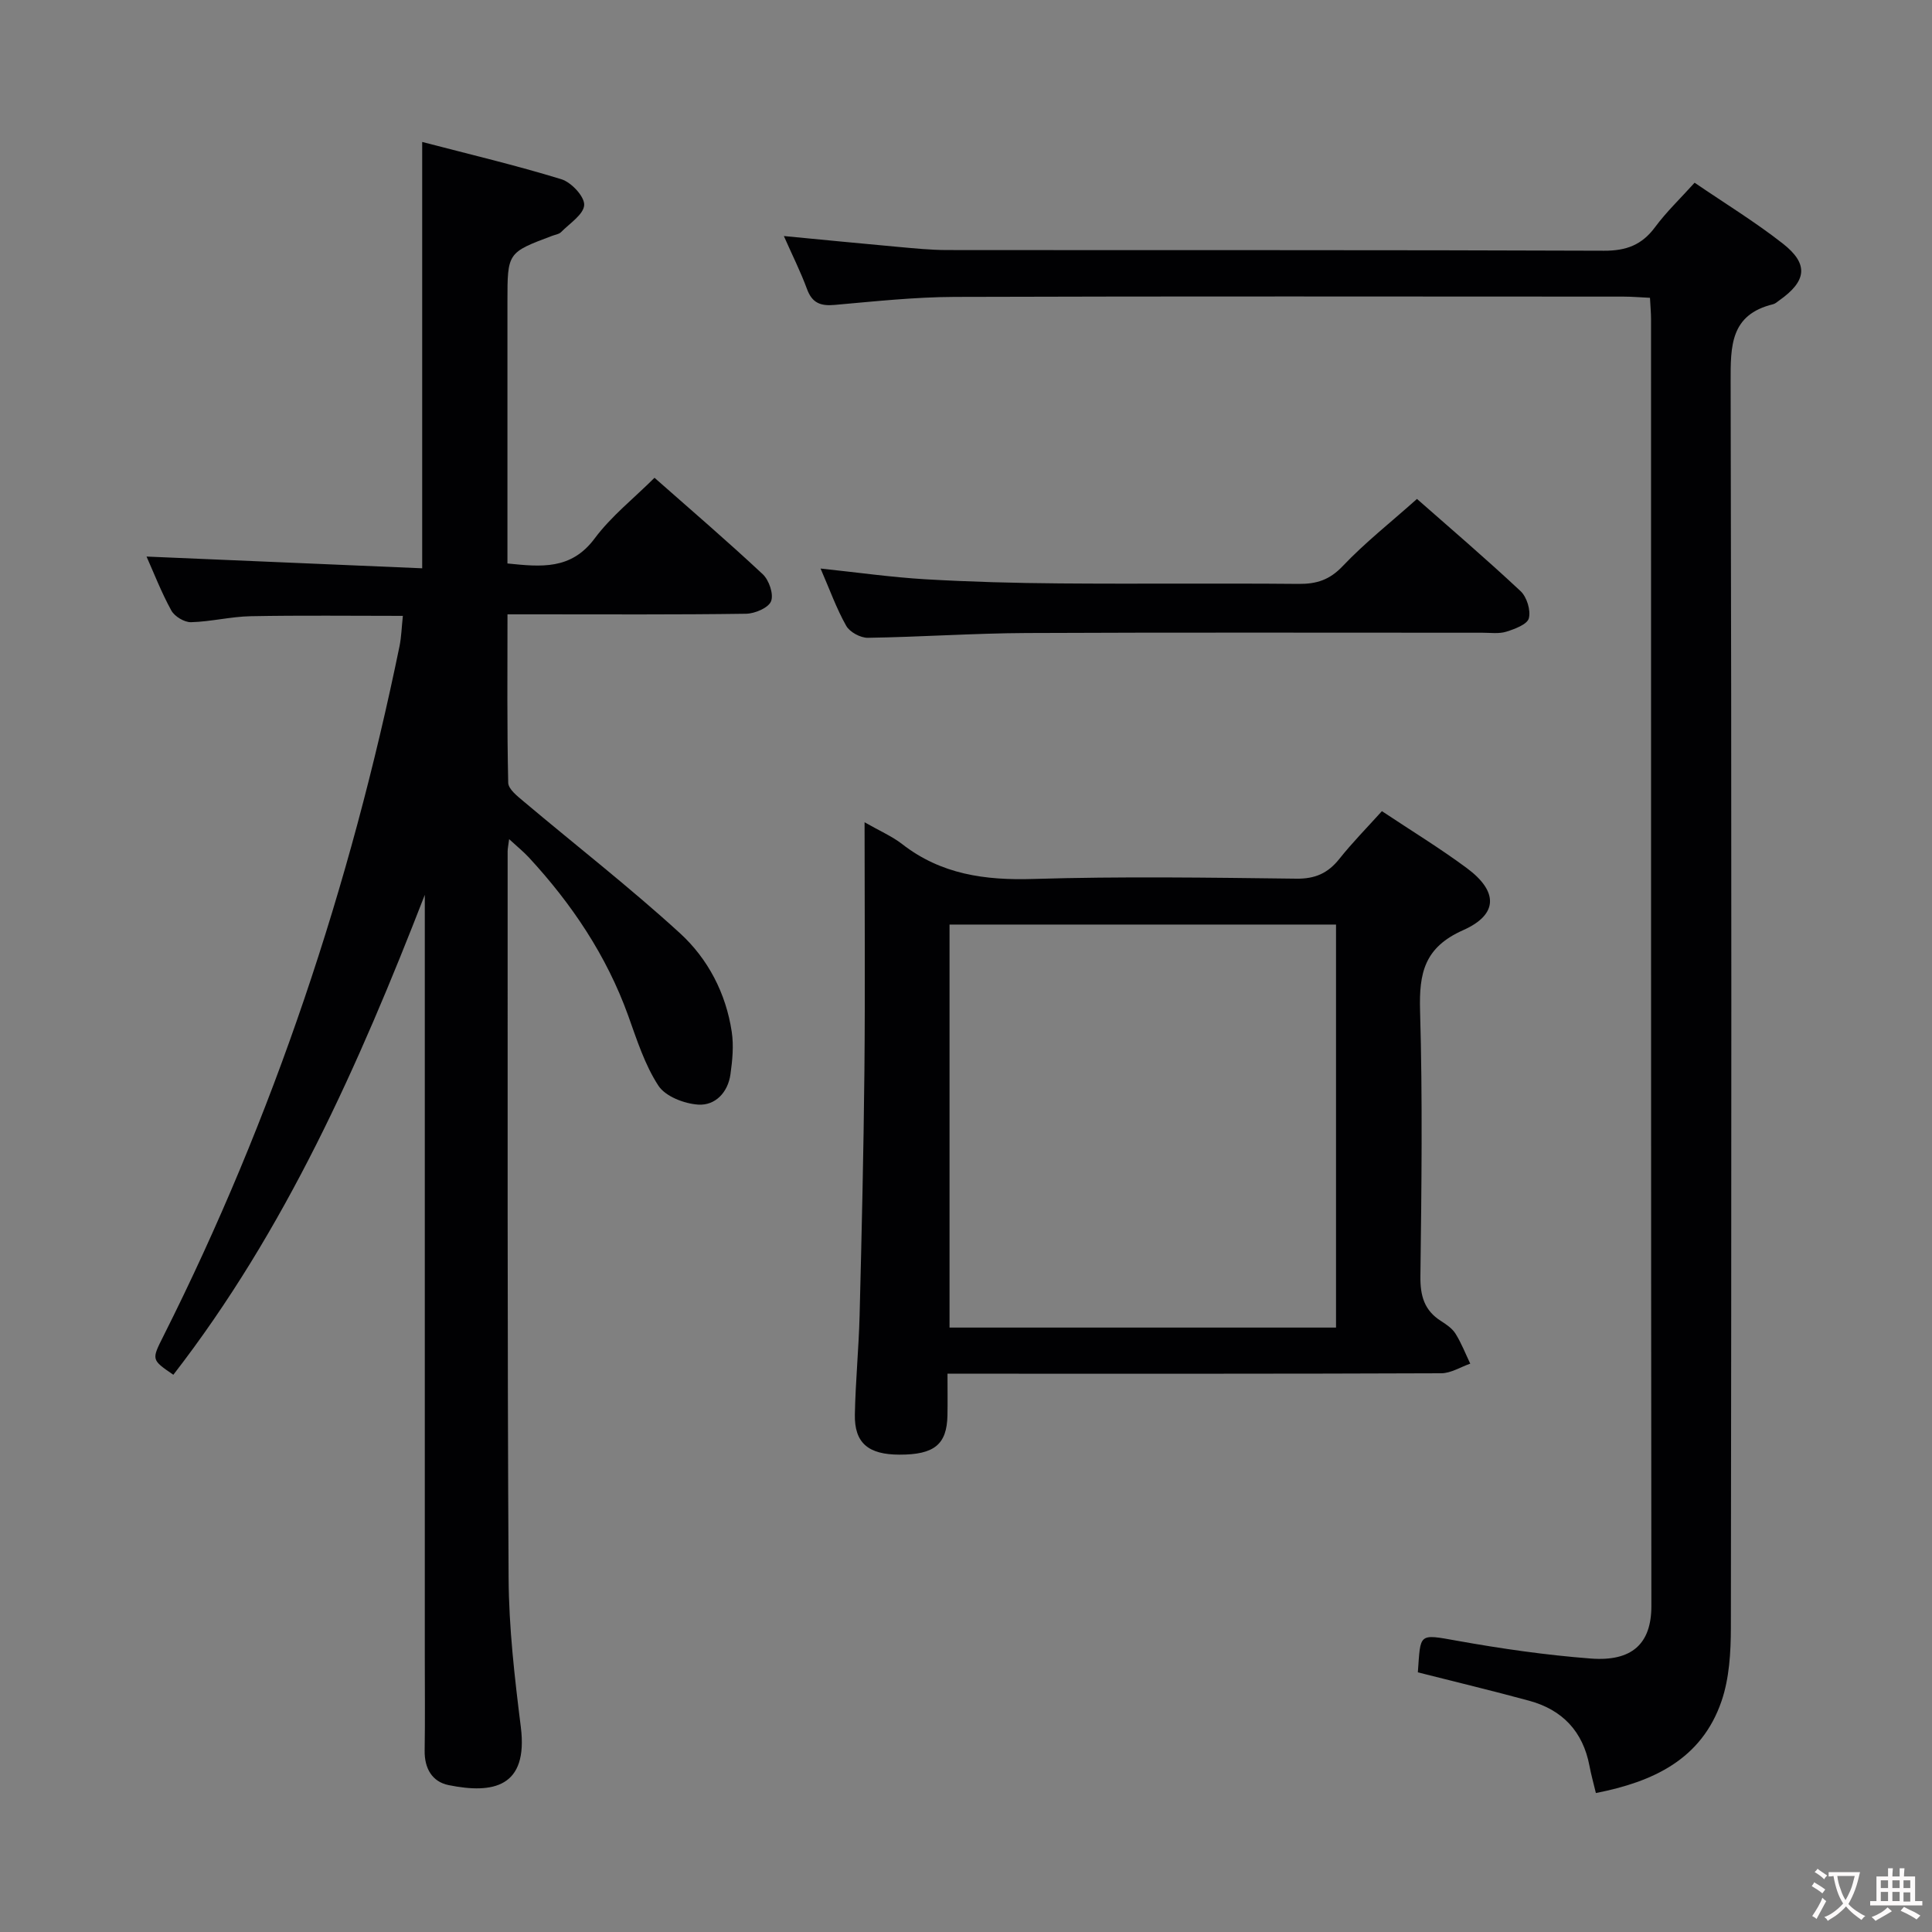 <svg enable-background="new 0 0 400 400" viewBox="0 0 400 400" xmlns="http://www.w3.org/2000/svg"><rect x="0" y="0" width="400" height="400" fill="#808080" stroke="none"/><g fill="#010103"><path d="m83.41 127.51c-10.64 0-21.08-.13-31.5.07-4.13.08-8.23 1.13-12.36 1.24-1.38.03-3.4-1.19-4.08-2.42-2.07-3.77-3.63-7.81-5.13-11.17 18.84.8 37.82 1.61 57.07 2.43 0-29.76 0-58.61 0-88.27 9.73 2.54 19.37 4.82 28.82 7.72 2.05.63 4.79 3.56 4.72 5.32-.08 1.95-3 3.81-4.78 5.62-.43.44-1.2.53-1.83.77-9.28 3.48-9.28 3.48-9.28 13.63v54.21c6.98.71 13.18 1.37 18.05-5.17 3.44-4.62 8.12-8.31 12.4-12.57 7.55 6.66 15.12 13.15 22.4 19.96 1.31 1.22 2.31 4.14 1.73 5.6-.53 1.36-3.34 2.56-5.16 2.59-14.5.21-29 .12-43.49.12-1.79 0-3.58 0-5.92 0 0 11.98-.11 23.43.15 34.87.03 1.33 1.92 2.79 3.21 3.88 10.79 9.09 21.95 17.77 32.35 27.27 5.8 5.3 9.52 12.44 10.72 20.42.43 2.86.14 5.91-.27 8.81-.52 3.72-3.13 6.48-6.66 6.26-2.9-.19-6.81-1.69-8.26-3.93-2.84-4.35-4.47-9.55-6.26-14.52-4.48-12.42-11.67-23.11-20.56-32.73-1.08-1.17-2.34-2.18-4.08-3.78-.17 1.35-.31 1.94-.31 2.53.02 50.16-.08 100.32.2 150.48.06 10.28 1.25 20.58 2.53 30.8 1.56 12.49-5.74 13.9-14.94 12.04-3.42-.69-5.03-3.47-4.97-7.15.1-6.5.03-13 .03-19.5 0-50.83 0-101.66 0-152.48 0-1.73 0-3.46 0-5.19-13.68 35.21-28.83 69.38-52.06 99.36-4.58-3.13-4.52-3.1-2.05-8.02 22.81-45.4 38.68-93.18 48.89-142.89.38-1.93.43-3.93.68-6.21z"/><path d="m330.41 371.23c-.51-2.13-1-3.87-1.33-5.64-1.35-7.11-5.6-11.6-12.48-13.47-7.65-2.08-15.36-3.93-23.05-5.88.6-8.09 0-8 8.13-6.54 9.14 1.64 18.39 2.97 27.65 3.68 8.56.66 12.57-3.06 12.57-10.86-.09-88.82-.06-177.63-.07-266.45 0-1.31-.13-2.62-.22-4.41-1.92-.09-3.7-.25-5.48-.25-46.16-.01-92.32-.09-138.47.06-8.29.03-16.59.93-24.86 1.66-2.91.26-4.66-.39-5.72-3.29-1.3-3.54-3.01-6.93-4.79-10.97 8.28.79 15.83 1.54 23.38 2.22 3.47.31 6.96.68 10.44.68 45.32.05 90.65-.04 135.97.14 4.64.02 7.86-1.2 10.59-4.89 2.35-3.17 5.24-5.93 8.18-9.19 6.27 4.28 12.52 8.1 18.25 12.59 5.43 4.25 4.97 7.77-.74 11.79-.41.29-.81.67-1.27.78-8.84 2.16-8.8 8.61-8.78 16.07.21 85.98.16 171.97.05 257.95-.01 5.09-.32 10.46-1.94 15.2-4.16 12.1-14.22 16.7-26.01 19.02z"/><path d="m179 170.24c3.23 1.85 5.71 2.91 7.77 4.51 8.06 6.28 17.15 7.54 27.15 7.23 18.15-.55 36.32-.28 54.48-.06 3.91.05 6.54-1.14 8.9-4.1 2.67-3.36 5.7-6.43 8.81-9.88 6.07 4.04 12.02 7.67 17.59 11.8 6.46 4.79 6.56 9.58-.77 12.84-8.06 3.58-9.14 8.9-8.92 16.67.53 18.31.3 36.65.07 54.98-.05 4.05.8 7.08 4.26 9.27 1.11.71 2.32 1.53 3 2.61 1.22 1.95 2.06 4.13 3.06 6.22-2 .69-4 1.98-6 1.99-31.99.13-63.98.09-95.98.09-1.94 0-3.89 0-6.25 0 0 3.36.04 6-.01 8.64-.12 6.01-2.73 8.13-9.91 8.12-6.48 0-9.37-2.41-9.26-8.31.13-6.81.8-13.62.98-20.43.43-16.97.83-33.95 1-50.92.16-16.8.03-33.6.03-51.27zm97.61 104.62c0-28.18 0-55.86 0-83.44-26.93 0-53.47 0-80.02 0v83.44z"/><path d="m293.37 103.3c6.6 5.81 14.17 12.28 21.44 19.08 1.3 1.21 2.15 3.97 1.72 5.63-.32 1.26-2.91 2.22-4.65 2.77-1.53.48-3.3.22-4.96.22-31.46.01-62.92-.09-94.37.06-10.96.05-21.91.82-32.87.99-1.52.02-3.75-1.18-4.48-2.48-2.02-3.57-3.41-7.49-5.31-11.86 7.59.8 14.61 1.8 21.66 2.22 9.28.54 18.59.79 27.89.86 16.48.13 32.96-.05 49.43.1 3.73.03 6.42-.83 9.13-3.69 4.56-4.81 9.82-8.95 15.37-13.9z"/></g><path d="m377.9 391.2c-.2.3-.4.5-.6.8-.7-.6-1.4-1-2.2-1.5.2-.3.4-.5.5-.8.6.4 1.4.8 2.3 1.5zm-1.8 6.1c-.2-.2-.5-.4-.9-.6.4-.6.8-1.2 1.2-1.9s.7-1.3.9-1.9c.3.3.5.5.8.7-.7 1.3-1.4 2.6-2 3.7zm2.2-9c-.3.3-.5.5-.6.8-.6-.6-1.3-1.1-2-1.5.3-.3.5-.5.6-.7.6.5 1.3.9 2 1.4zm.3.2v-.9h2 4.5c-.3 1.3-.6 2.5-1 3.6s-.9 2.1-1.4 3c.4.5 1 1 1.6 1.4s1.2.8 1.9 1.1c-.3.2-.5.4-.8.8-.4-.3-1-.7-1.6-1.2s-1.2-1.1-1.6-1.6c-.5.6-1.1 1.1-1.7 1.6s-1.4.9-2.1 1.4c-.1-.3-.3-.5-.7-.8.6-.2 1.2-.5 1.9-1s1.4-1.1 2-1.8c-.5-.8-.9-1.6-1.2-2.5s-.6-2-.8-3.2c-.4.1-.7.1-1 .1zm2.5 2.7c.3 1 .7 1.7 1 2.2.3-.5.6-1.1 1-2s.6-1.9.9-3h-3.2-.4c.1.9.3 1.8.7 2.8z" fill="#fcfafa"/><path d="m396.5 388.5v1.5 3.6h1.5v.9c-.4 0-1 0-1.7 0h-7.9c-.5 0-.9 0-1.2 0v-.9h1.3v-3.5c0-.7 0-1.2 0-1.6h2.4c0-.8 0-1.4 0-1.7h1c0 .3-.1.8-.1 1.7h1.5c0-.8 0-1.4 0-1.7h1c0 .3-.1.9-.1 1.7zm-8.2 9.2c-.2-.3-.5-.5-.8-.8.8-.3 1.4-.6 1.9-.9s1-.7 1.4-1.1c.3.3.6.5.9.8-1.6 1-2.8 1.6-3.4 2zm2.6-6.8v-1.6h-1.5v1.6zm0 2.7v-1.9h-1.5v1.9zm2.4-2.7v-1.6h-1.5v1.6zm0 2.7v-1.9h-1.5v1.9zm.2 2 .7-.8c.4.2.9.5 1.6.8s1.3.7 1.8 1c-.3.3-.5.5-.8.8-.4-.3-1.5-1-3.3-1.8zm2-4.7v-1.6h-1.4v1.6zm0 2.8v-1.9h-1.4v1.9z" fill="#fcfafa"/></svg>